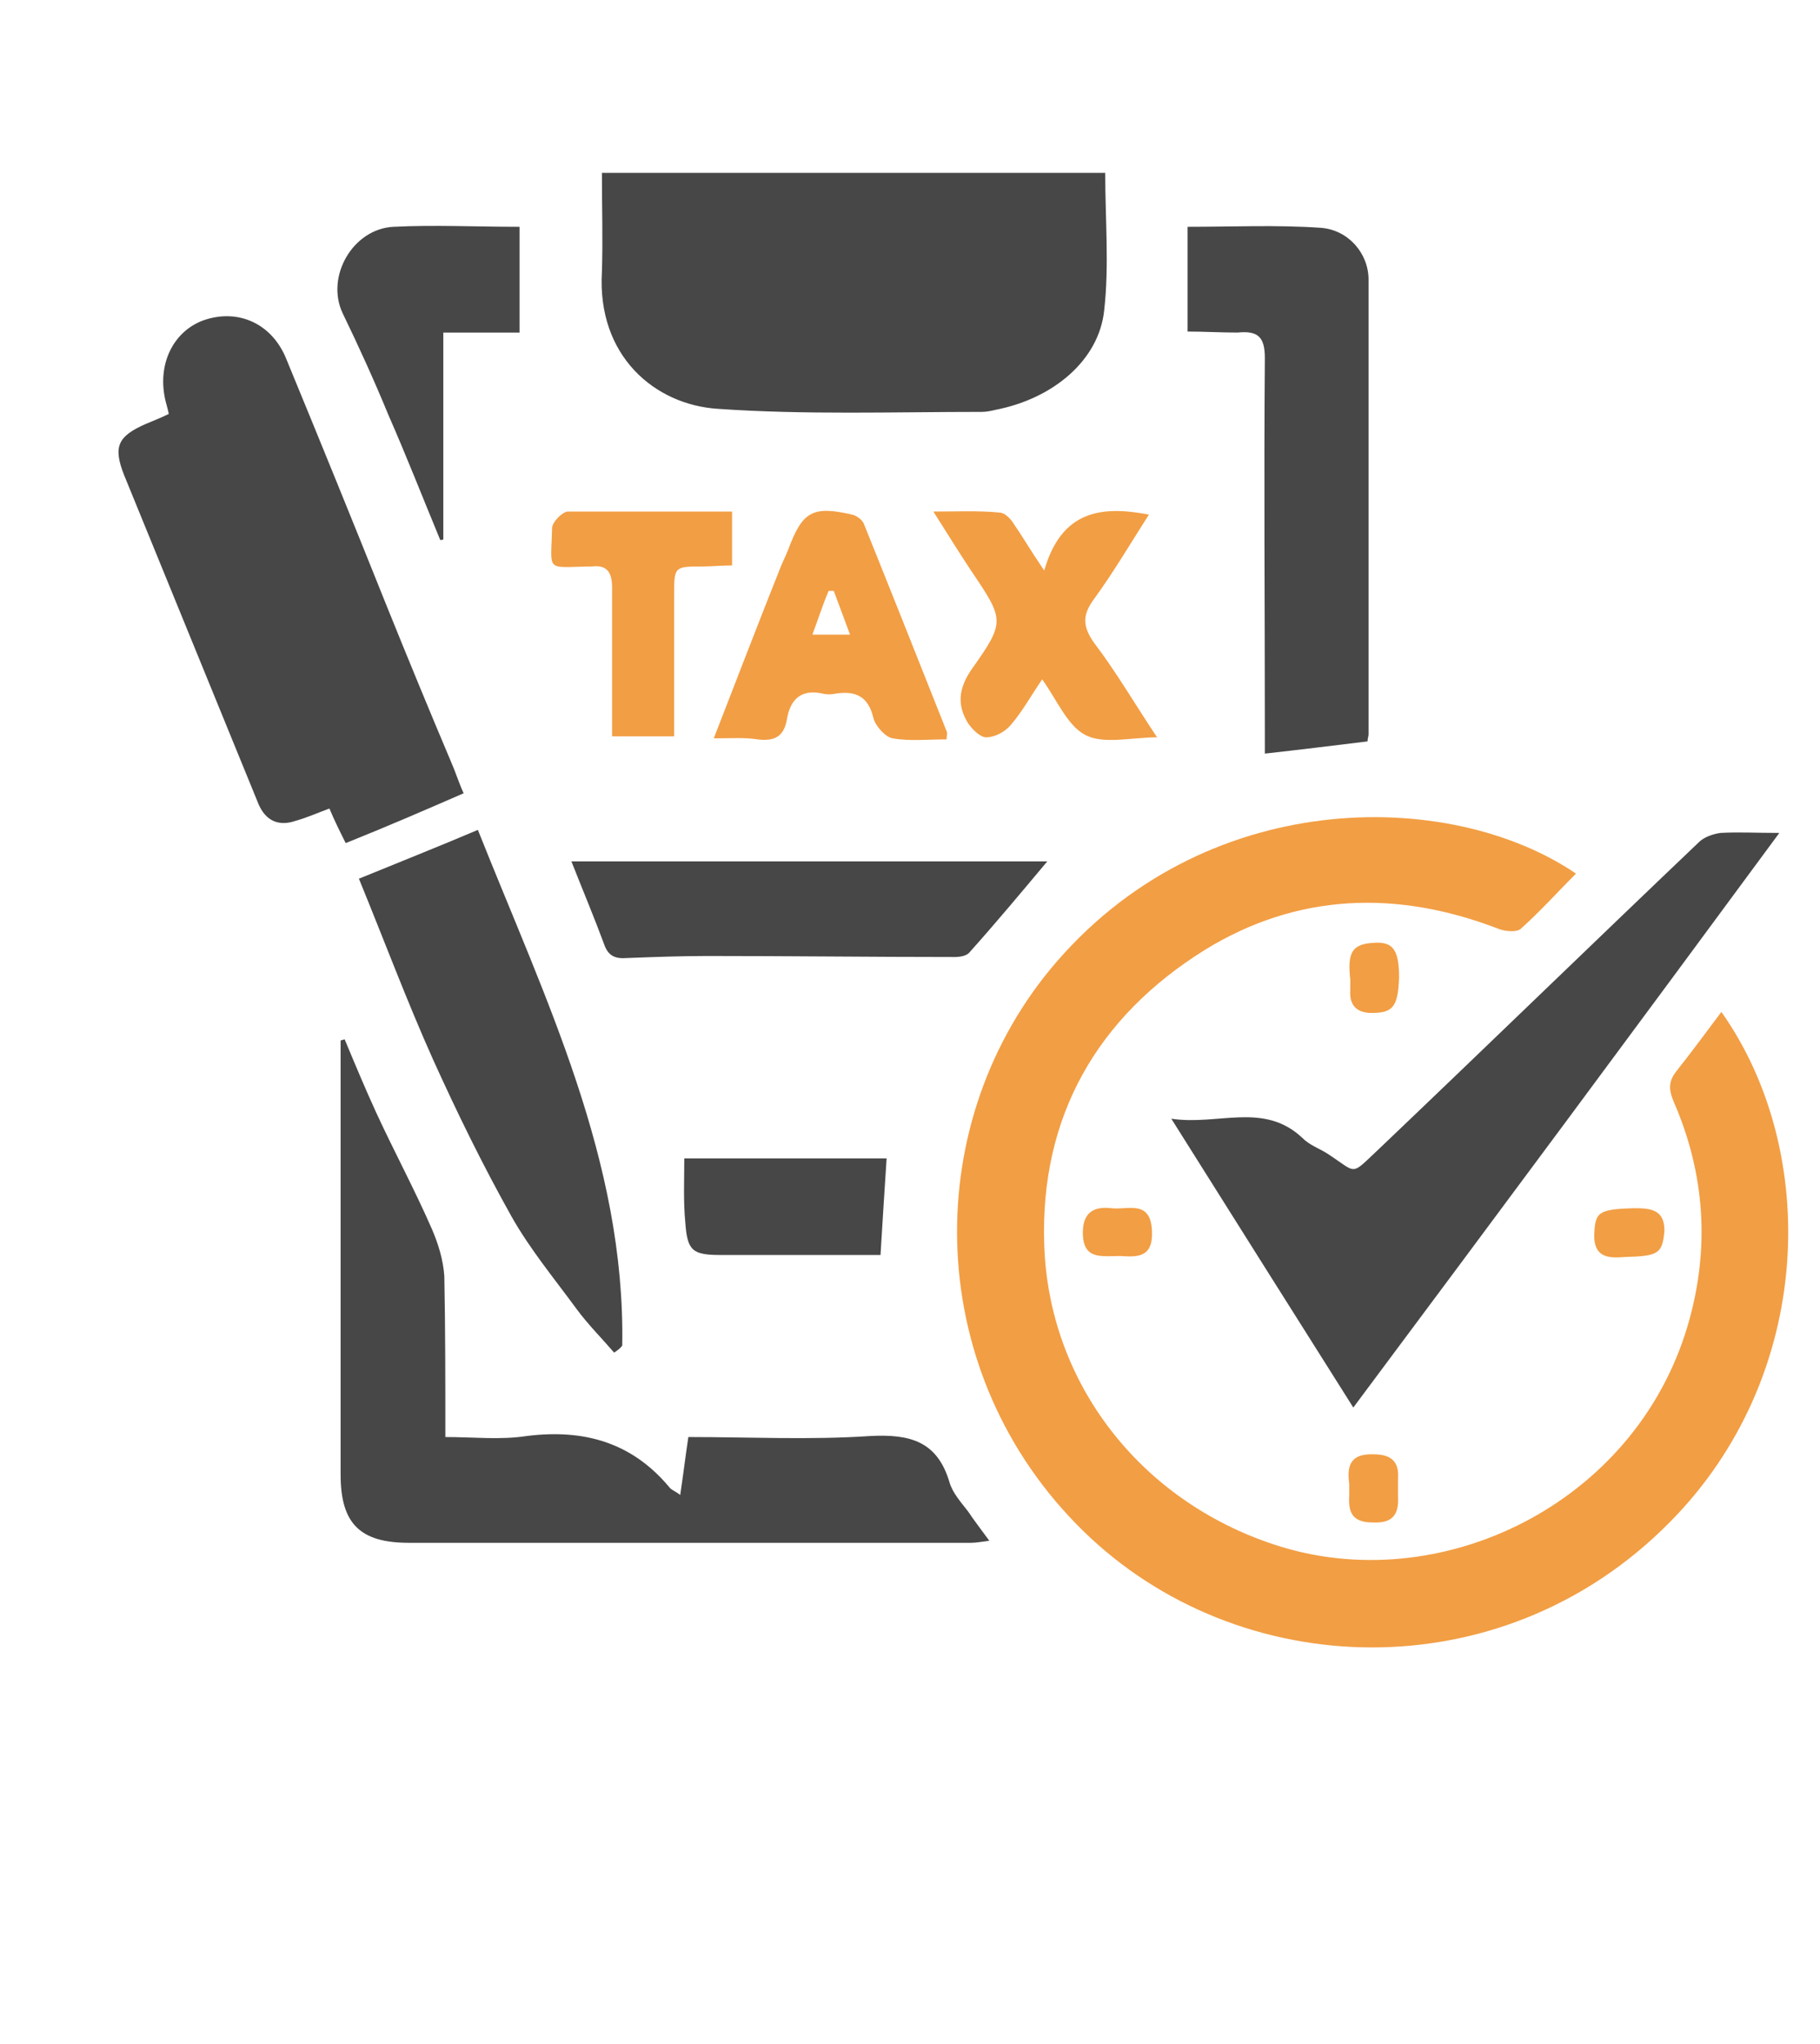 <?xml version="1.0" encoding="utf-8"?>
<!-- Generator: Adobe Illustrator 18.0.0, SVG Export Plug-In . SVG Version: 6.00 Build 0)  -->
<!DOCTYPE svg PUBLIC "-//W3C//DTD SVG 1.1//EN" "http://www.w3.org/Graphics/SVG/1.1/DTD/svg11.dtd">
<svg version="1.1" id="Layer_1" xmlns="http://www.w3.org/2000/svg" xmlns:xlink="http://www.w3.org/1999/xlink" x="0px" y="0px"
	 viewBox="0 0 179 201" enable-background="new 0 0 179 201" xml:space="preserve">
<g>
	<g>
		<path fill="#474747" d="M59.2,17c16.7,0,33.1,0,49.5,0c0,4.6,0.4,9.1-0.1,13.5c-0.5,4.9-5,8.7-10.7,9.8c-0.4,0.1-0.9,0.2-1.3,0.2
			c-8.7,0-17.4,0.3-26-0.3c-6.2-0.4-11.9-5.2-11.4-13.5C59.3,23.6,59.2,20.4,59.2,17z"/>
		<path fill="#474747" d="M34,82.9c-0.6-1.2-1.1-2.2-1.6-3.4c-1.1,0.4-2.2,0.9-3.3,1.2c-1.7,0.6-3,0-3.7-1.7
			c-4.4-10.8-8.8-21.5-13.2-32.3c-1.1-2.8-0.6-3.8,2.1-5c0.7-0.3,1.5-0.6,2.3-1c-0.1-0.5-0.2-0.8-0.3-1.2c-0.9-3.6,0.7-6.9,3.7-8
			c3.4-1.2,6.8,0.3,8.2,3.9c3.3,8,6.6,16.1,9.8,24.1c2.1,5.2,4.2,10.3,6.4,15.5c0.4,0.9,0.7,1.9,1.2,3C41.7,79.7,38,81.3,34,82.9z"
			/>
		<path fill="#474747" d="M33.9,102.2c1,2.4,2,4.8,3.1,7.2c1.8,3.9,3.8,7.6,5.5,11.5c0.6,1.4,1.1,3,1.2,4.6
			c0.1,5.1,0.1,10.3,0.1,15.8c2.8,0,5.4,0.3,8-0.1c5.6-0.7,10.3,0.6,14,5c0.2,0.3,0.6,0.4,1.1,0.8c0.3-2,0.5-3.7,0.8-5.7
			c6,0,12,0.3,17.9-0.1c3.9-0.2,6.6,0.5,7.8,4.6c0.3,1,1.1,1.9,1.8,2.8c0.6,0.9,1.3,1.8,2.1,2.9c-0.8,0.1-1.3,0.2-1.8,0.2
			c-18.4,0-36.9,0-55.3,0c-4.8,0-6.7-1.9-6.7-6.7c0-13.6,0-27.1,0-40.7c0-0.7,0-1.3,0-2C33.6,102.3,33.8,102.2,33.9,102.2z"/>
		<path fill="#474747" d="M116.8,32.6c0-3.5,0-6.8,0-10.3c4.5,0,8.8-0.2,13.1,0.1c2.7,0.2,4.7,2.5,4.7,5.1c0,14.9,0,29.8,0,44.7
			c0,0.2-0.1,0.4-0.1,0.7c-3.3,0.4-6.5,0.8-10.1,1.2c0-0.8,0-1.6,0-2.4c0-12.2-0.1-24.3,0-36.5c0-2.1-0.7-2.7-2.7-2.5
			C120.1,32.7,118.4,32.6,116.8,32.6z"/>
		<path fill="#474747" d="M60.4,133c-1.2-1.4-2.6-2.8-3.7-4.3c-2.2-3-4.6-5.9-6.4-9.1c-2.8-5-5.3-10.1-7.7-15.4
			c-2.6-5.8-4.8-11.7-7.3-17.8c3.9-1.6,7.7-3.1,11.7-4.8c6.6,16.6,14.5,32.5,14.2,50.7C61,132.6,60.7,132.8,60.4,133z"/>
		<path fill="#474747" d="M56.2,84.7c15.8,0,31.3,0,46.8,0c-2.6,3.1-5.1,6.1-7.7,9c-0.3,0.3-0.9,0.4-1.4,0.4
			c-8.1,0-16.2-0.1-24.3-0.1c-2.6,0-5.3,0.1-7.9,0.2c-1.2,0.1-1.9-0.2-2.3-1.4C58.4,90.1,57.3,87.5,56.2,84.7z"/>
		<path fill="#474747" d="M43.3,53.1c-1.7-4.1-3.3-8.2-5.1-12.3c-1.4-3.4-2.9-6.7-4.5-10c-1.7-3.6,1-8.3,5-8.5c4-0.2,8.1,0,12.4,0
			c0,3.4,0,6.7,0,10.4c-2.3,0-4.8,0-7.5,0c0,7,0,13.7,0,20.4C43.6,53,43.5,53.1,43.3,53.1z"/>
		<path fill="#474747" d="M67.3,113.9c6.3,0,13,0,19.9,0c-0.2,3.1-0.4,6.1-0.6,9.5c-1.9,0-3.9,0-5.8,0c-3.3,0-6.6,0-9.9,0
			c-2.8,0-3.3-0.4-3.5-3.2C67.2,118.1,67.3,116.1,67.3,113.9z"/>
	</g>
	<path fill="#F29E44" d="M155,85.9c-1.8,1.8-3.5,3.7-5.4,5.4c-0.4,0.4-1.6,0.3-2.3,0c-9.9-3.8-19.7-3.5-28.8,2.1
		c-10.6,6.6-16.2,16.4-15.8,28.9c0.4,13.7,9.5,25.3,22.7,29.6c16.1,5.3,35.4-3.9,40.6-21.6c2.2-7.5,1.7-14.9-1.4-22
		c-0.5-1.2-0.5-2,0.3-3c1.5-1.9,2.9-3.8,4.4-5.8c9.7,13.7,9.2,35.8-5.1,50.2c-16.5,16.7-42.4,15.8-57.7,0.8
		c-15.6-15.3-16.2-39.4-3.2-55.2C118.2,77.3,142.5,77.4,155,85.9z"/>
	<path fill="#474747" d="M133.1,138.4c-6-9.5-11.8-18.7-17.9-28.4c4.6,0.7,9.1-1.7,12.9,1.9c0.7,0.7,1.6,1,2.4,1.5
		c3.1,2,2.2,2.3,5.2-0.5c10.5-10,20.9-20.1,31.4-30.1c0.5-0.5,1.4-0.8,2.1-0.9c1.8-0.1,3.5,0,5.8,0
		C161,100.9,147.2,119.5,133.1,138.4z"/>
	<path fill="#F29E44" d="M113,50.6c-1.8,2.8-3.5,5.7-5.4,8.3c-1.1,1.5-1.2,2.6,0,4.3c2.2,2.9,4,6,6.2,9.3c-2.5,0-5.2,0.7-7-0.2
		c-1.8-0.9-2.8-3.4-4.3-5.5c-1.1,1.6-1.9,3.1-3.1,4.5c-0.6,0.7-1.6,1.2-2.4,1.2c-0.6,0-1.4-0.8-1.8-1.4c-1.1-1.8-0.9-3.4,0.3-5.2
		c3.4-4.8,3.3-4.9,0-9.8c-1.2-1.8-2.3-3.6-3.7-5.8c2.4,0,4.5-0.1,6.5,0.1c0.5,0,1.1,0.6,1.4,1.1c0.9,1.3,1.7,2.7,3,4.6
		C104.4,50.2,108.3,49.7,113,50.6z"/>
	<path fill="#F29E44" d="M70.2,72.6c2.3-5.9,4.4-11.4,6.6-16.9c0.2-0.5,0.5-1.1,0.7-1.6c1.4-3.8,2.4-4.4,6.3-3.5
		c0.5,0.1,1.1,0.6,1.2,1c2.7,6.7,5.4,13.5,8.1,20.3c0.1,0.2,0,0.4,0,0.8c-1.8,0-3.6,0.2-5.3-0.1c-0.7-0.1-1.7-1.2-1.9-2
		c-0.5-2.1-1.7-2.7-3.7-2.4c-0.4,0.1-0.9,0.1-1.3,0c-2.2-0.5-3.2,0.7-3.5,2.5c-0.3,1.8-1.3,2.2-2.9,2C73.2,72.5,71.9,72.6,70.2,72.6
		z M79.9,62.4c1.4,0,2.4,0,3.7,0c-0.6-1.6-1.1-3-1.6-4.3c-0.2,0-0.3,0-0.5,0C80.9,59.5,80.5,60.8,79.9,62.4z"/>
	<path fill="#F29E44" d="M72,50.3c0,2,0,3.6,0,5.3c-1.1,0-2,0.1-2.9,0.1c-2.8,0-2.8,0-2.8,2.9c0,4.5,0,9.1,0,13.8
		c-2.1,0-3.9,0-6.1,0c0-2.2,0-4.3,0-6.4c0-2.7,0-5.4,0-8.2c0-1.4-0.4-2.3-2-2.1c-0.1,0-0.3,0-0.4,0c-4.2,0.1-3.6,0.5-3.5-3.8
		c0-0.5,0.9-1.5,1.5-1.6C61,50.3,66.3,50.3,72,50.3z"/>
	<path fill="#F29E44" d="M137.6,96.1c-0.1,2.9-0.6,3.5-2.7,3.5c-1.4,0-2.2-0.7-2.1-2.2c0-0.4,0-0.7,0-1.1c-0.3-2.7,0.2-3.5,2.4-3.6
		C137,92.6,137.6,93.4,137.6,96.1z"/>
	<path fill="#F29E44" d="M159.8,123.6c-1.4,0.1-3.1,0.2-3-2.3c0.1-2.1,0.4-2.4,3.9-2.5c1.6,0,3,0.1,3,2.2
		C163.5,123.3,163.1,123.5,159.8,123.6z"/>
	<path fill="#F29E44" d="M110.2,123.5c-1.9,0-3.7,0.4-3.7-2.3c0-2,1.1-2.6,2.8-2.4c1.6,0.2,3.9-0.9,4,2.3
		C113.4,123.7,111.8,123.6,110.2,123.5z"/>
	<path fill="#F29E44" d="M132.7,145.9c-0.2-1.5-0.1-3,2.4-2.9c1.7,0,2.5,0.7,2.4,2.3c0,0.6,0,1.2,0,1.8c0.1,1.8-0.5,2.7-2.5,2.6
		c-2,0-2.4-1-2.3-2.6C132.7,146.8,132.7,146.5,132.7,145.9z"/>
</g>
</svg>
